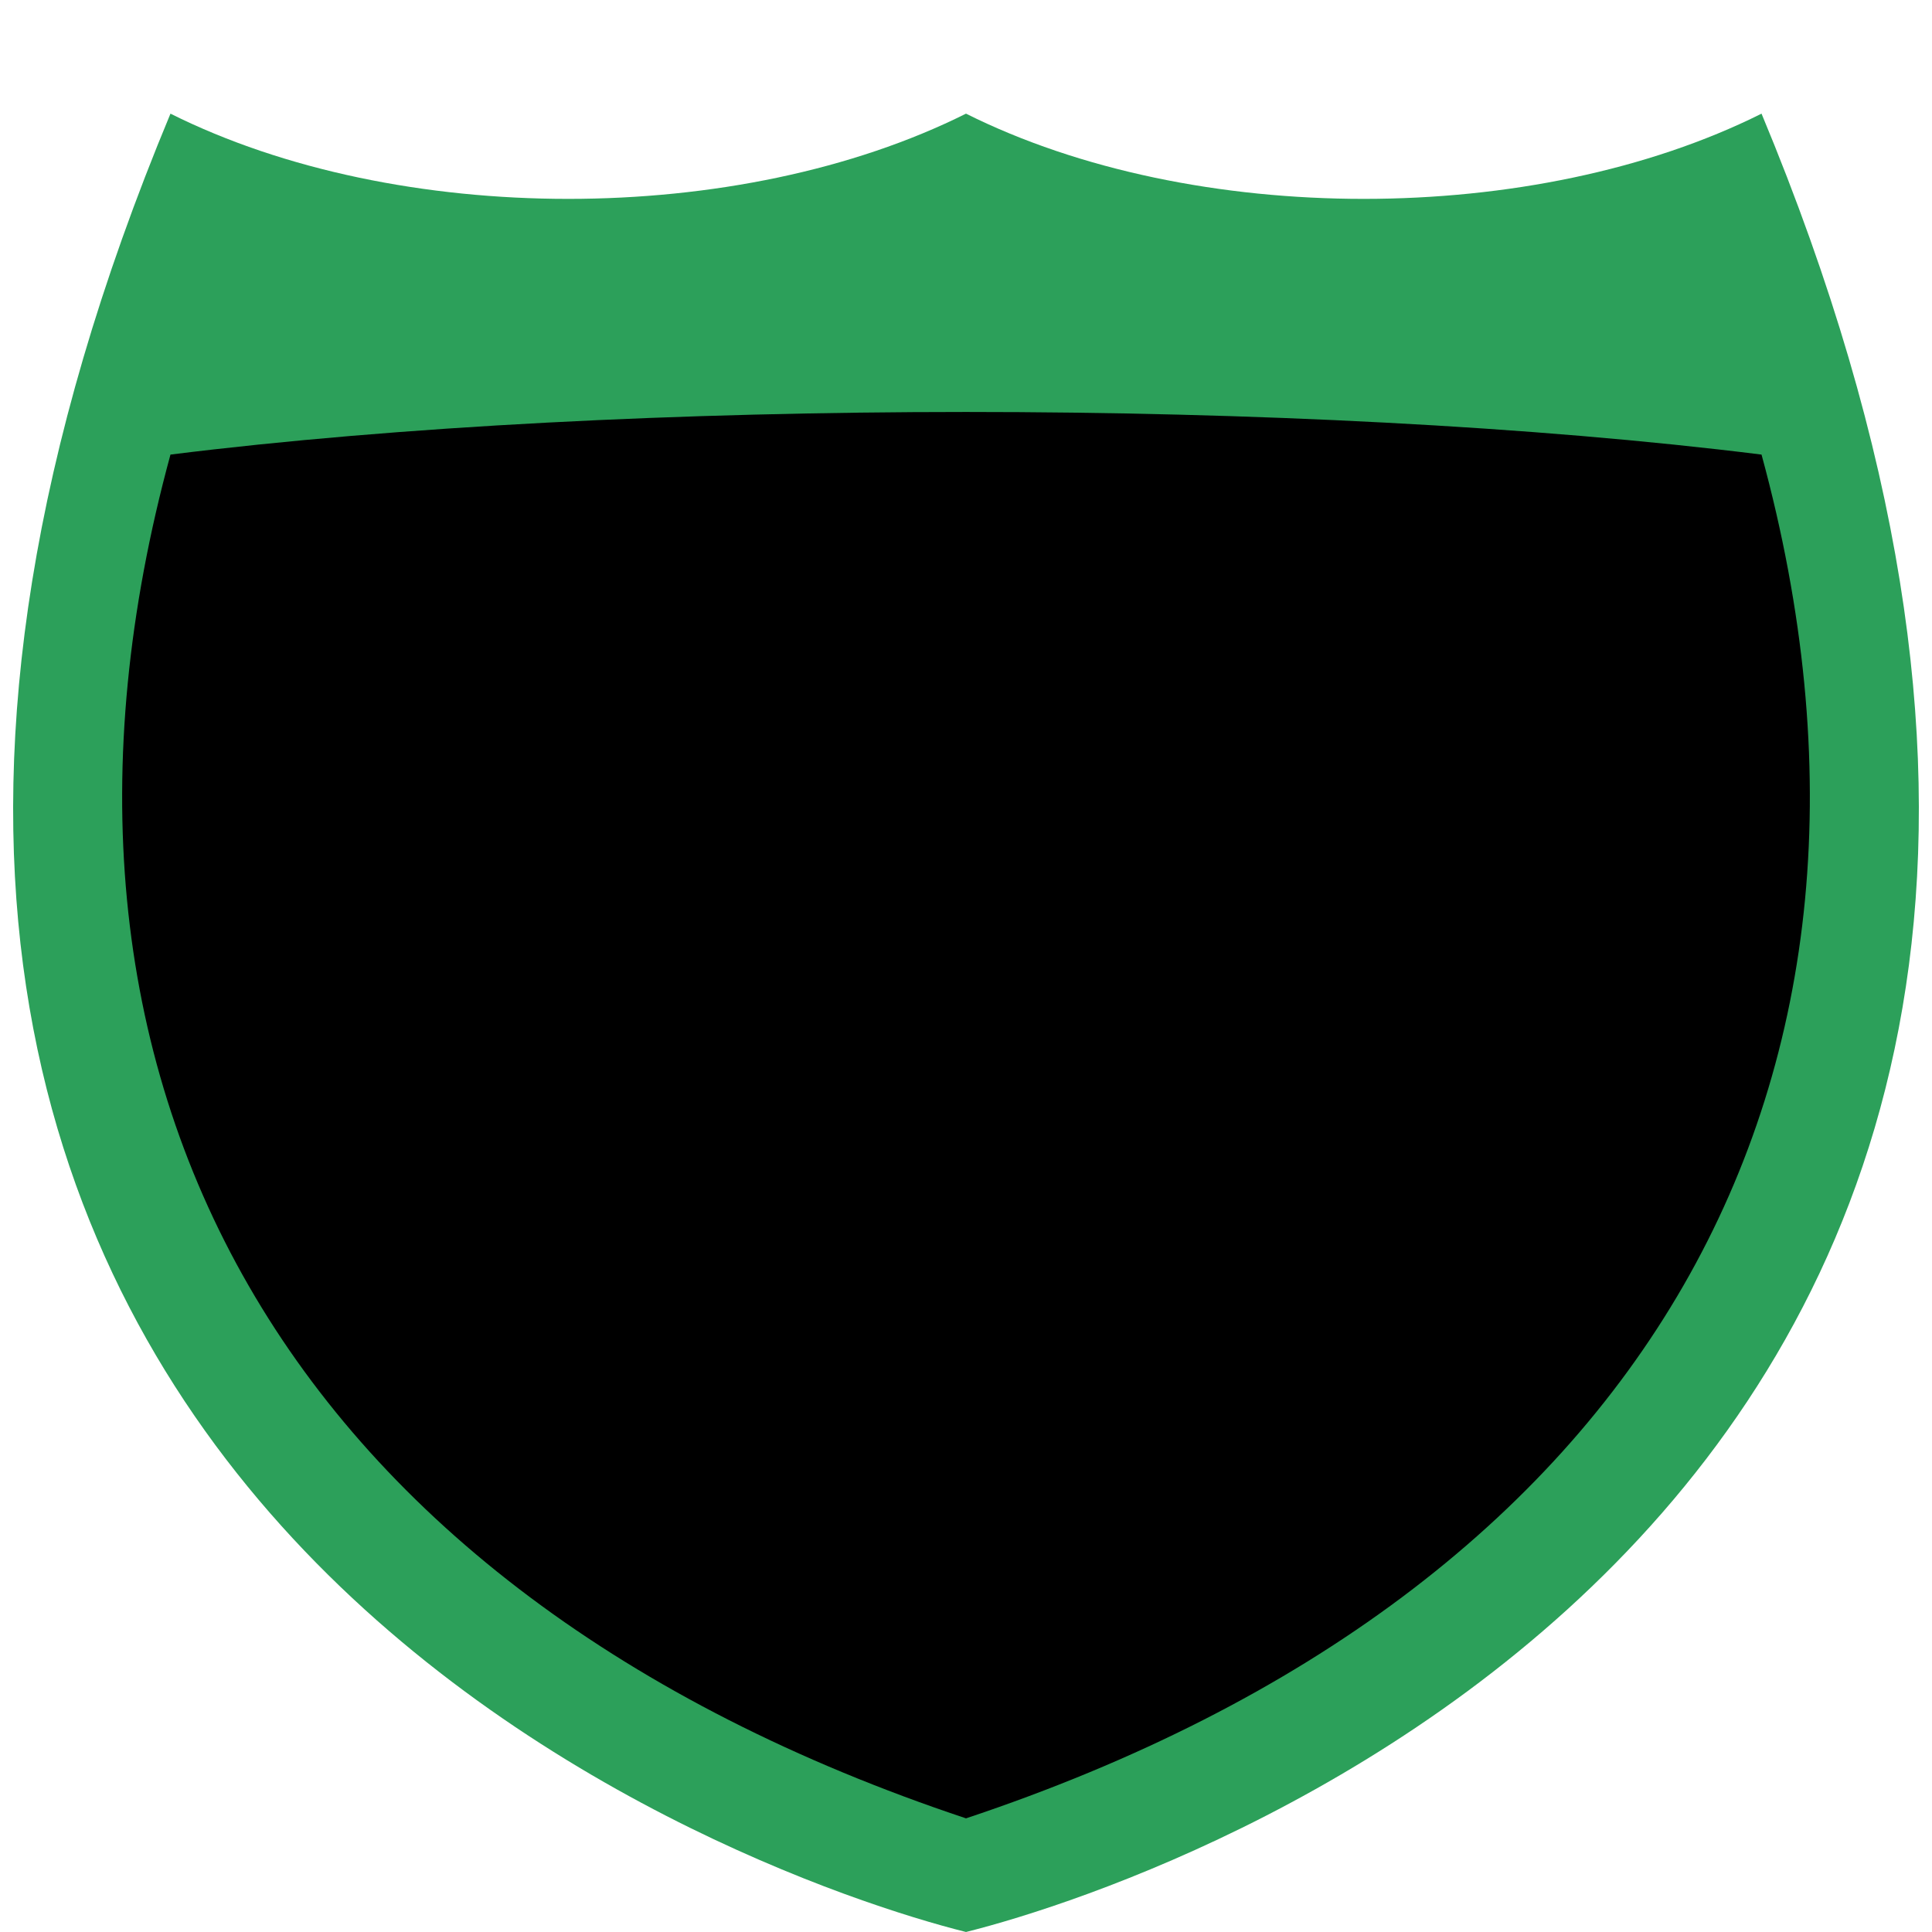 <?xml version="1.0" encoding="UTF-8" standalone="no"?>
<!-- Created with Inkscape (http://www.inkscape.org/) -->

<svg
   xmlns:dc="http://purl.org/dc/elements/1.1/"
   xmlns:cc="http://creativecommons.org/ns#"
   xmlns:rdf="http://www.w3.org/1999/02/22-rdf-syntax-ns#"
   xmlns:svg="http://www.w3.org/2000/svg"
   xmlns="http://www.w3.org/2000/svg"
   xmlns:sodipodi="http://sodipodi.sourceforge.net/DTD/sodipodi-0.dtd"
   xmlns:inkscape="http://www.inkscape.org/namespaces/inkscape"
   version="1.1"
   width="17"
   height="17"
   id="svg3844"
   inkscape:version="0.48.4 r9939"
   sodipodi:docname="us-interstate-2.svg">
  <sodipodi:namedview
     pagecolor="#000000"
     bordercolor="#666666"
     borderopacity="1"
     objecttolerance="10"
     gridtolerance="10"
     guidetolerance="10"
     inkscape:pageopacity="0"
     inkscape:pageshadow="2"
     inkscape:window-width="1345"
     inkscape:window-height="905"
     id="namedview5316"
     showgrid="true"
     inkscape:zoom="22.627417"
     inkscape:cx="10.240357"
     inkscape:cy="6.5354935"
     inkscape:window-x="167"
     inkscape:window-y="63"
     inkscape:window-maximized="0"
     inkscape:current-layer="svg3844"
     inkscape:snap-bbox="true"
     fit-margin-top="0"
     fit-margin-left="0"
     fit-margin-right="0"
     fit-margin-bottom="0"
     showguides="true"
     inkscape:guide-bbox="true">
    <inkscape:grid
       type="xygrid"
       id="grid3070"
       empspacing="2"
       visible="true"
       enabled="true"
       snapvisiblegridlinesonly="true"
       spacingx="0.5px"
       spacingy="0.5px"
       originx="1px"
       originy="1px" />
  </sodipodi:namedview>
  <defs
     id="defs3846" />
  <path
     inkscape:connector-curvature="0"
     style="color:#000000;fill:#2ca05a;fill-opacity:1;fill-rule:evenodd;stroke:none;stroke-width:1;marker:none;visibility:visible;display:inline;overflow:visible;enable-background:accumulate"
     id="path4616"
     d="m 1.5,1 c -5,12 5,15.5 7,16 2,-0.5 12,-4 7,-16 -2,1 -5,1 -7,0 -2,1 -5,1 -7,0 z"
     sodipodi:nodetypes="ccccc" />
  <path
     inkscape:connector-curvature="0"
     style="fill:#000000;stroke:none"
     id="path4663"
     d="m 1.5,4 c 4,-0.5 10,-0.5 14,0 1.5,5.5 -1,10 -7,12 C 2.5,14 0,9.5 1.5,4 z"
     sodipodi:nodetypes="cccc" />
  <rect
     style="opacity:0;color:#000000;fill:#000000;fill-opacity:1;fill-rule:nonzero;stroke:none;stroke-width:1;marker:none;visibility:visible;display:inline;overflow:visible;enable-background:accumulate"
     id="rect3933"
     width="17"
     height="17"
     x="0"
     y="0" />
</svg>
